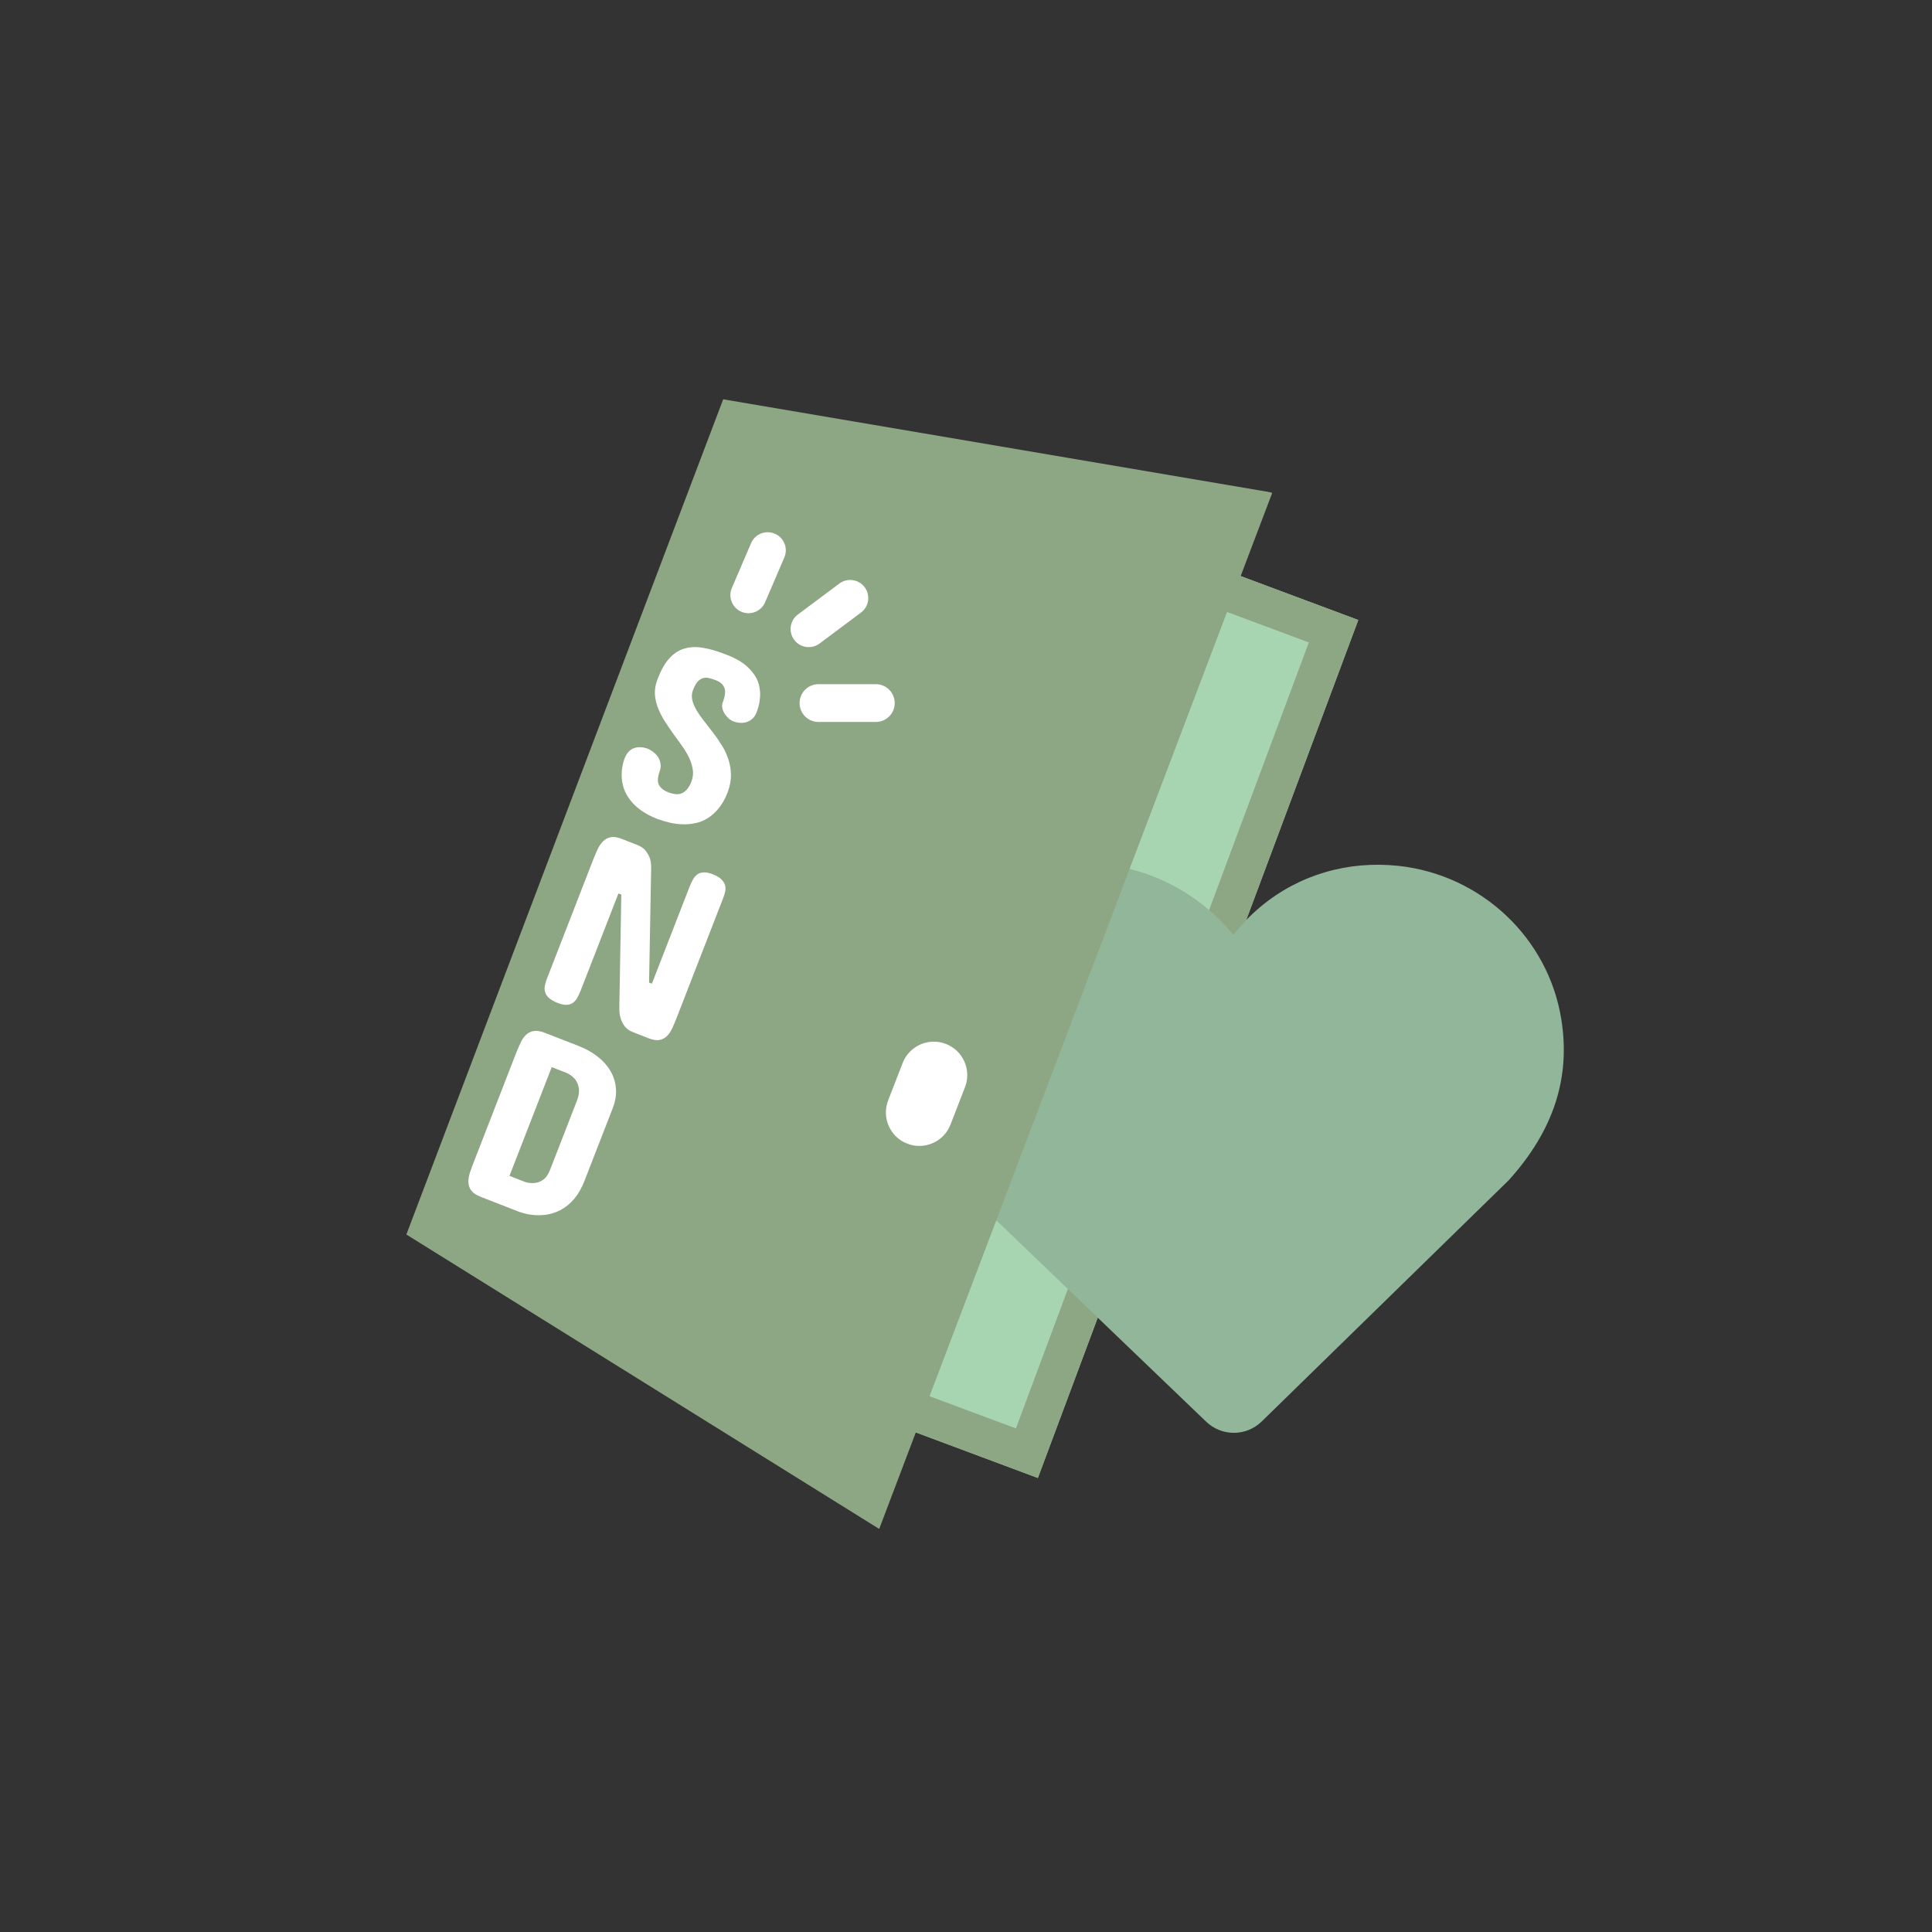 <svg xmlns="http://www.w3.org/2000/svg" xmlns:xlink="http://www.w3.org/1999/xlink" width="500" zoomAndPan="magnify" viewBox="0 0 375 375" height="500" preserveAspectRatio="xMidYMid meet" version="1.0"><rect x="0" y="0" width="375" height="375" fill="#333333" stroke="none"/><defs><g/><clipPath id="f61ef81005"><path d="M 96 80 L 264 80 L 264 287 L 96 287 Z M 96 80 " clip-rule="nonzero"/></clipPath><clipPath id="ef7b60b8eb"><path d="M 158.25 80.988 L 263.641 120.344 L 201.449 286.879 L 96.059 247.52 Z M 158.25 80.988 " clip-rule="nonzero"/></clipPath><clipPath id="3a157a33d8"><path d="M 96 80 L 264 80 L 264 287 L 96 287 Z M 96 80 " clip-rule="nonzero"/></clipPath><clipPath id="f4ff7675b6"><path d="M 158.25 80.988 L 263.641 120.344 L 201.453 286.863 L 96.062 247.504 Z M 158.25 80.988 " clip-rule="nonzero"/></clipPath><clipPath id="a08cc23b8e"><path d="M 158.25 80.988 L 263.637 120.344 L 201.449 286.871 L 96.062 247.516 Z M 158.25 80.988 " clip-rule="nonzero"/></clipPath><clipPath id="c6872263da"><path d="M 173.664 167.066 L 303.723 167.066 L 303.723 278.48 L 173.664 278.48 Z M 173.664 167.066 " clip-rule="nonzero"/></clipPath><clipPath id="f965b1c836"><path d="M 178.816 185.656 C 168.285 203.004 175.703 219.887 185.027 228.848 L 234.121 275.953 C 237.141 278.848 241.91 278.828 244.898 275.906 L 292.891 229.035 C 301.562 219.395 304.887 209.172 303.039 197.785 C 300.492 182.031 287.512 169.812 271.477 168.066 C 261.641 167.008 252.141 169.789 244.727 175.953 C 242.73 177.609 240.949 179.465 239.395 181.477 C 237.551 179.184 235.387 177.086 232.941 175.227 C 224.414 168.746 213.559 166.176 203.137 168.176 C 193.262 170.082 184.398 176.453 178.816 185.656 Z M 178.816 185.656 " clip-rule="nonzero"/></clipPath><clipPath id="7e7371e960"><path d="M 78 77 L 247 77 L 247 297 L 78 297 Z M 78 77 " clip-rule="nonzero"/></clipPath><clipPath id="0c0ff508f5"><path d="M 71.469 259.141 L 147.895 57.672 L 247.078 95.297 L 170.652 296.766 Z M 71.469 259.141 " clip-rule="nonzero"/></clipPath><clipPath id="86ad6a123b"><path d="M 78.875 239.617 L 140.371 77.504 L 246.961 95.609 L 170.652 296.766 Z M 78.875 239.617 " clip-rule="nonzero"/></clipPath><clipPath id="7f82b7dc60"><path d="M 171 202 L 188 202 L 188 223 L 171 223 Z M 171 202 " clip-rule="nonzero"/></clipPath><clipPath id="3375d625ad"><path d="M 177.547 200.277 L 189.652 204.969 L 182.141 224.355 L 170.035 219.668 Z M 177.547 200.277 " clip-rule="nonzero"/></clipPath><clipPath id="585cf3ba88"><path d="M 183.598 202.625 C 186.941 203.918 188.602 207.68 187.305 211.023 L 184.496 218.277 C 183.199 221.621 179.441 223.281 176.098 221.984 C 172.754 220.688 171.094 216.93 172.391 213.586 L 175.199 206.332 C 176.496 202.988 180.258 201.328 183.598 202.625 Z M 183.598 202.625 " clip-rule="nonzero"/></clipPath><clipPath id="41e4695a77"><path d="M 155.199 132.797 L 173.684 132.797 L 173.684 140.133 L 155.199 140.133 Z M 155.199 132.797 " clip-rule="nonzero"/></clipPath><clipPath id="5ad8a5788a"><path d="M 158.867 132.797 L 169.996 132.797 C 172.023 132.797 173.664 134.441 173.664 136.465 C 173.664 138.492 172.023 140.133 169.996 140.133 L 158.867 140.133 C 156.844 140.133 155.199 138.492 155.199 136.465 C 155.199 134.441 156.844 132.797 158.867 132.797 Z M 158.867 132.797 " clip-rule="nonzero"/></clipPath><clipPath id="4840785595"><path d="M 153 112 L 169 112 L 169 126 L 153 126 Z M 153 112 " clip-rule="nonzero"/></clipPath><clipPath id="82430bd3d6"><path d="M 152.051 121.383 L 165.73 111.164 L 169.938 116.797 L 156.254 127.012 Z M 152.051 121.383 " clip-rule="nonzero"/></clipPath><clipPath id="fb8ada7be5"><path d="M 154.863 119.277 L 162.914 113.27 C 164.469 112.105 166.672 112.426 167.832 113.98 C 168.992 115.535 168.676 117.738 167.121 118.898 L 159.07 124.91 C 157.516 126.07 155.312 125.75 154.152 124.195 C 152.992 122.641 153.309 120.441 154.863 119.277 Z M 154.863 119.277 " clip-rule="nonzero"/></clipPath><clipPath id="ae74c3330d"><path d="M 141 103 L 153 103 L 153 120 L 141 120 Z M 141 103 " clip-rule="nonzero"/></clipPath><clipPath id="d5b5876842"><path d="M 140.668 117.352 L 147.172 102.191 L 153.629 104.961 L 147.125 120.125 Z M 140.668 117.352 " clip-rule="nonzero"/></clipPath><clipPath id="2596bf27b7"><path d="M 142.051 114.125 L 145.781 105.434 C 146.547 103.648 148.613 102.824 150.395 103.59 C 152.18 104.355 153.004 106.422 152.238 108.203 L 148.512 116.895 C 147.746 118.68 145.68 119.504 143.895 118.738 C 142.113 117.973 141.285 115.906 142.051 114.125 Z M 142.051 114.125 " clip-rule="nonzero"/></clipPath></defs><g clip-path="url(#f61ef81005)"><g clip-path="url(#ef7b60b8eb)"><path fill="#a8d5b1" d="M 158.25 80.988 L 263.641 120.344 L 201.375 287.074 L 95.984 247.719 Z M 158.25 80.988 " fill-opacity="1" fill-rule="nonzero"/></g></g><g clip-path="url(#3a157a33d8)"><g clip-path="url(#f4ff7675b6)"><g clip-path="url(#a08cc23b8e)"><path stroke-linecap="butt" transform="matrix(0.703, 0.262, -0.262, 0.703, 158.251, 80.987)" fill="none" stroke-linejoin="miter" d="M -0 0.002 L 149.994 0.001 L 149.995 237.014 L 0.001 237.015 Z M -0 0.002 " stroke="#8da683" stroke-width="20" stroke-opacity="1" stroke-miterlimit="4"/></g></g></g><g clip-path="url(#c6872263da)"><g clip-path="url(#f965b1c836)"><path fill="#92b699" d="M 173.664 167.512 L 303.723 167.512 L 303.723 281.145 L 173.664 281.145 Z M 173.664 167.512 " fill-opacity="1" fill-rule="nonzero"/></g></g><g clip-path="url(#7e7371e960)"><g clip-path="url(#0c0ff508f5)"><g clip-path="url(#86ad6a123b)"><path fill="#8da683" d="M 71.469 259.141 L 147.746 58.059 L 246.934 95.684 L 170.652 296.766 Z M 71.469 259.141 " fill-opacity="1" fill-rule="nonzero"/></g></g></g><g clip-path="url(#7f82b7dc60)"><g clip-path="url(#3375d625ad)"><g clip-path="url(#585cf3ba88)"><path fill="#ffffff" d="M 177.547 200.277 L 189.652 204.969 L 182.156 224.309 L 170.051 219.617 Z M 177.547 200.277 " fill-opacity="1" fill-rule="nonzero"/></g></g></g><g clip-path="url(#41e4695a77)"><g clip-path="url(#5ad8a5788a)"><path fill="#ffffff" d="M 155.199 132.797 L 173.656 132.797 L 173.656 140.133 L 155.199 140.133 Z M 155.199 132.797 " fill-opacity="1" fill-rule="nonzero"/></g></g><g fill="#ffffff" fill-opacity="1"><g transform="translate(116.162, 154.291)"><g><path d="M 18.344 -20.344 C 18.102 -19.688 18.062 -19.031 18.219 -18.375 C 18.383 -17.727 18.664 -17.066 19.062 -16.391 C 19.469 -15.711 19.957 -15.016 20.531 -14.297 C 21.102 -13.578 21.688 -12.82 22.281 -12.031 C 22.883 -11.25 23.445 -10.43 23.969 -9.578 C 24.5 -8.734 24.914 -7.836 25.219 -6.891 C 25.531 -5.953 25.695 -4.961 25.719 -3.922 C 25.738 -2.891 25.539 -1.801 25.125 -0.656 L 25.062 -0.469 C 24.57 0.781 23.992 1.805 23.328 2.609 C 22.672 3.41 21.961 4.047 21.203 4.516 C 20.441 4.992 19.645 5.316 18.812 5.484 C 17.977 5.66 17.145 5.734 16.312 5.703 C 15.477 5.68 14.664 5.578 13.875 5.391 C 13.082 5.203 12.344 4.988 11.656 4.75 L 11.438 4.672 C 10.145 4.16 9.066 3.586 8.203 2.953 C 7.336 2.316 6.641 1.645 6.109 0.938 C 5.578 0.238 5.188 -0.477 4.938 -1.219 C 4.695 -1.957 4.555 -2.68 4.516 -3.391 C 4.484 -4.098 4.52 -4.77 4.625 -5.406 C 4.738 -6.051 4.895 -6.629 5.094 -7.141 C 5.301 -7.66 5.566 -8.086 5.891 -8.422 C 6.223 -8.754 6.586 -8.984 6.984 -9.109 C 7.379 -9.234 7.797 -9.281 8.234 -9.25 C 8.672 -9.227 9.098 -9.141 9.516 -8.984 C 9.91 -8.828 10.289 -8.602 10.656 -8.312 C 11.031 -8.031 11.336 -7.703 11.578 -7.328 C 11.816 -6.953 11.973 -6.523 12.047 -6.047 C 12.117 -5.566 12.062 -5.066 11.875 -4.547 C 11.469 -3.398 11.426 -2.523 11.75 -1.922 C 12.07 -1.316 12.691 -0.836 13.609 -0.484 C 14.055 -0.316 14.492 -0.207 14.922 -0.156 C 15.359 -0.102 15.758 -0.148 16.125 -0.297 C 16.488 -0.441 16.832 -0.691 17.156 -1.047 C 17.477 -1.398 17.766 -1.895 18.016 -2.531 C 18.328 -3.32 18.426 -4.102 18.312 -4.875 C 18.195 -5.656 17.957 -6.43 17.594 -7.203 C 17.227 -7.973 16.77 -8.742 16.219 -9.516 C 15.664 -10.297 15.098 -11.082 14.516 -11.875 C 13.941 -12.676 13.391 -13.488 12.859 -14.312 C 12.336 -15.145 11.906 -15.992 11.562 -16.859 C 11.219 -17.723 11.016 -18.609 10.953 -19.516 C 10.898 -20.43 11.062 -21.383 11.438 -22.375 L 11.578 -22.75 C 12.211 -24.363 12.945 -25.625 13.781 -26.531 C 14.625 -27.445 15.57 -28.066 16.625 -28.391 C 17.688 -28.711 18.859 -28.773 20.141 -28.578 C 21.43 -28.379 22.844 -27.984 24.375 -27.391 L 24.969 -27.172 C 26.363 -26.629 27.488 -26.02 28.344 -25.344 C 29.195 -24.664 29.852 -23.961 30.312 -23.234 C 30.781 -22.516 31.082 -21.785 31.219 -21.047 C 31.363 -20.316 31.41 -19.629 31.359 -18.984 C 31.316 -18.336 31.223 -17.754 31.078 -17.234 C 30.93 -16.711 30.801 -16.301 30.688 -16 C 30.508 -15.539 30.258 -15.156 29.938 -14.844 C 29.613 -14.539 29.254 -14.316 28.859 -14.172 C 28.473 -14.035 28.051 -13.973 27.594 -13.984 C 27.133 -13.992 26.664 -14.094 26.188 -14.281 C 25.832 -14.414 25.5 -14.629 25.188 -14.922 C 24.883 -15.211 24.629 -15.523 24.422 -15.859 C 24.223 -16.203 24.094 -16.555 24.031 -16.922 C 23.969 -17.285 23.992 -17.617 24.109 -17.922 C 24.586 -19.172 24.695 -20.125 24.438 -20.781 C 24.188 -21.438 23.629 -21.93 22.766 -22.266 C 22.348 -22.43 21.938 -22.562 21.531 -22.656 C 21.125 -22.758 20.734 -22.77 20.359 -22.688 C 19.984 -22.602 19.625 -22.379 19.281 -22.016 C 18.945 -21.66 18.633 -21.102 18.344 -20.344 Z M 18.344 -20.344 "/></g></g></g><g fill="#ffffff" fill-opacity="1"><g transform="translate(101.486, 192.038)"><g><path d="M 24.5 -1.312 L 25.047 -1.109 L 32.391 -20 C 32.586 -20.477 32.797 -20.922 33.016 -21.328 C 33.242 -21.734 33.52 -22.055 33.844 -22.297 C 34.164 -22.535 34.566 -22.672 35.047 -22.703 C 35.535 -22.742 36.129 -22.629 36.828 -22.359 C 37.598 -22.055 38.164 -21.723 38.531 -21.359 C 38.906 -20.992 39.145 -20.609 39.25 -20.203 C 39.363 -19.797 39.363 -19.363 39.25 -18.906 C 39.145 -18.445 38.992 -17.977 38.797 -17.5 L 29.828 5.578 C 29.566 6.242 29.301 6.879 29.031 7.484 C 28.758 8.086 28.422 8.598 28.016 9.016 C 27.617 9.43 27.129 9.695 26.547 9.812 C 25.973 9.926 25.27 9.82 24.438 9.5 L 21.438 8.328 C 20.719 8.055 20.176 7.688 19.812 7.219 C 19.445 6.75 19.18 6.25 19.016 5.719 C 18.848 5.195 18.754 4.68 18.734 4.172 C 18.723 3.66 18.723 3.227 18.734 2.875 L 19.109 -18.406 L 18.547 -18.609 L 11.203 0.281 C 11.016 0.758 10.805 1.203 10.578 1.609 C 10.359 2.016 10.082 2.336 9.75 2.578 C 9.414 2.828 9.008 2.969 8.531 3 C 8.062 3.031 7.477 2.91 6.781 2.641 C 5.988 2.328 5.398 1.988 5.016 1.625 C 4.641 1.258 4.398 0.867 4.297 0.453 C 4.191 0.047 4.191 -0.379 4.297 -0.828 C 4.398 -1.285 4.547 -1.754 4.734 -2.234 L 13.703 -25.312 C 13.961 -25.957 14.234 -26.586 14.516 -27.203 C 14.805 -27.816 15.156 -28.328 15.562 -28.734 C 15.969 -29.148 16.457 -29.414 17.031 -29.531 C 17.602 -29.656 18.316 -29.551 19.172 -29.219 L 22.172 -28.047 C 22.93 -27.754 23.488 -27.367 23.844 -26.891 C 24.207 -26.41 24.477 -25.938 24.656 -25.469 C 24.82 -24.926 24.906 -24.352 24.906 -23.75 Z M 24.5 -1.312 "/></g></g></g><g fill="#ffffff" fill-opacity="1"><g transform="translate(86.81, 229.785)"><g><path d="M 25.5 -26.766 C 26.875 -26.223 28.086 -25.547 29.141 -24.734 C 30.203 -23.922 31.039 -22.992 31.656 -21.953 C 32.27 -20.922 32.629 -19.789 32.734 -18.562 C 32.848 -17.332 32.641 -16.031 32.109 -14.656 L 26.625 -0.547 C 26.156 0.641 25.617 1.633 25.016 2.438 C 24.41 3.238 23.77 3.883 23.094 4.375 C 22.414 4.875 21.723 5.254 21.016 5.516 C 20.305 5.773 19.617 5.941 18.953 6.016 C 17.379 6.211 15.75 6.031 14.062 5.469 L 6.516 2.531 C 5.648 2.195 5.035 1.789 4.672 1.312 C 4.316 0.832 4.129 0.305 4.109 -0.266 C 4.086 -0.848 4.176 -1.457 4.375 -2.094 C 4.582 -2.727 4.816 -3.379 5.078 -4.047 L 13.406 -25.484 C 13.664 -26.129 13.938 -26.754 14.219 -27.359 C 14.5 -27.973 14.836 -28.477 15.234 -28.875 C 15.641 -29.281 16.133 -29.539 16.719 -29.656 C 17.312 -29.77 18.039 -29.66 18.906 -29.328 Z M 20.281 -22.656 L 12.078 -1.547 L 15.047 -0.391 C 15.703 -0.172 16.336 -0.098 16.953 -0.172 C 17.211 -0.191 17.484 -0.25 17.766 -0.344 C 18.047 -0.445 18.316 -0.586 18.578 -0.766 C 18.848 -0.953 19.098 -1.203 19.328 -1.516 C 19.555 -1.828 19.758 -2.211 19.938 -2.672 L 25.156 -16.094 C 25.352 -16.594 25.477 -17.051 25.531 -17.469 C 25.594 -17.895 25.594 -18.285 25.531 -18.641 C 25.469 -18.992 25.367 -19.312 25.234 -19.594 C 25.109 -19.875 24.961 -20.117 24.797 -20.328 C 24.391 -20.805 23.875 -21.195 23.25 -21.5 Z M 20.281 -22.656 "/></g></g></g><g clip-path="url(#4840785595)"><g clip-path="url(#82430bd3d6)"><g clip-path="url(#fb8ada7be5)"><path fill="#ffffff" d="M 152.051 121.383 L 165.73 111.164 L 169.938 116.797 L 156.254 127.012 Z M 152.051 121.383 " fill-opacity="1" fill-rule="nonzero"/></g></g></g><g clip-path="url(#ae74c3330d)"><g clip-path="url(#d5b5876842)"><g clip-path="url(#2596bf27b7)"><path fill="#ffffff" d="M 140.668 117.352 L 147.16 102.215 L 153.621 104.988 L 147.125 120.125 Z M 140.668 117.352 " fill-opacity="1" fill-rule="nonzero"/></g></g></g></svg>